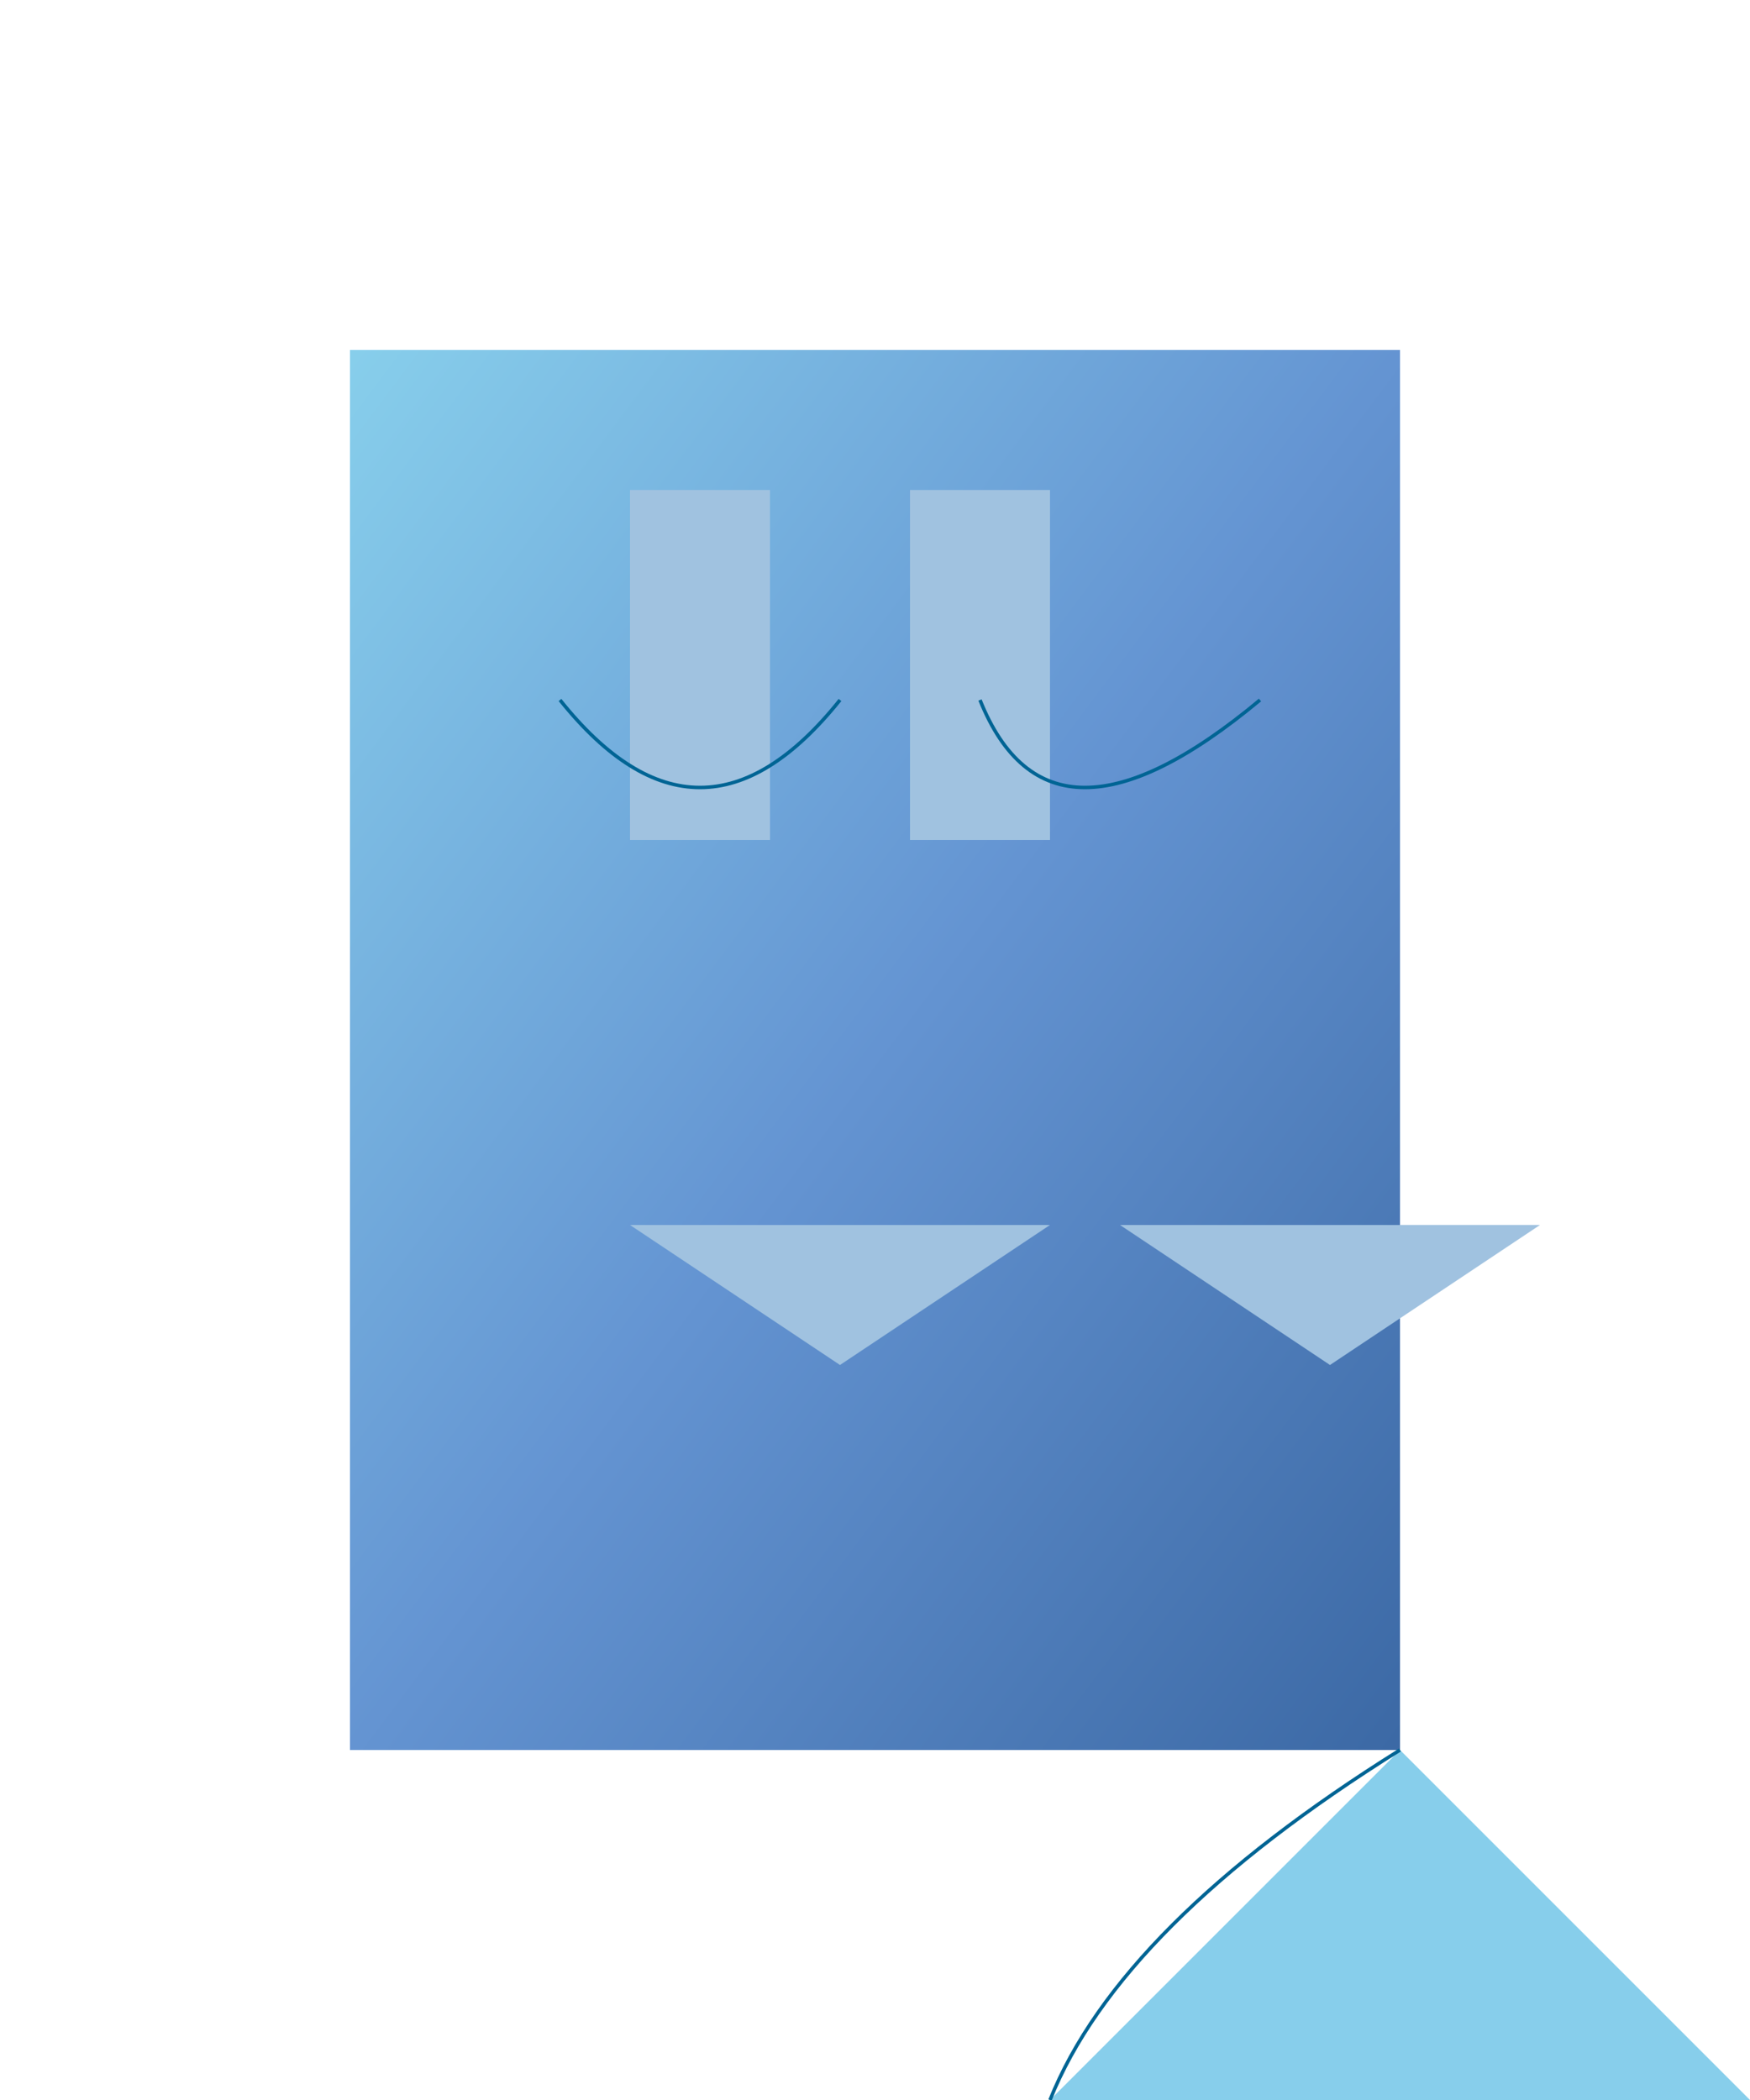 <svg xmlns="http://www.w3.org/2000/svg" viewBox="0 0 500 600">

  <!-- Dolphin body -->
  <rect x="100" y="100" width="300" height="400" fill="#87CEEB"
    style="fill: url(#dolphinGradient);" />

  <!-- Tail fin -->
  <polygon points="400,500,500,600,300,600" fill="#87CEEB" />
  <path d="M400,500 Q320,550 300,600" stroke="#006494" fill="transparent" />

  <!-- Buildings (dolphin eyes) -->
  <rect x="180" y="140" width="40" height="100" fill="#A0C2E0" />
  <rect x="260" y="140" width="40" height="100" fill="#A0C2E0" />

  <!-- Buildings (dolphin mouth) -->
  <polygon points="180,350,240,390,300,350" fill="#A0C2E0" />
  <polygon points="320,350,380,390,440,350" fill="#A0C2E0" />

  <!-- Roads (dolphin fins) -->
  <path d="M160,200 Q200,250 240,200" stroke="#006494" fill="transparent" />
  <path d="M360,200 Q300,250 280,200" stroke="#006494" fill="transparent" />

  <!-- Defining gradient for dolphin body -->
  <defs>
    <linearGradient id="dolphinGradient" x1="0%" y1="0%" x2="100%" y2="100%">
      <stop offset="0%" style="stop-color: #87CEEB; stop-opacity: 1" />
      <stop offset="50%" style="stop-color: #6494D2; stop-opacity: 1" />
      <stop offset="100%" style="stop-color: #3C69A5; stop-opacity: 1" />
    </linearGradient>
  </defs>

</svg>